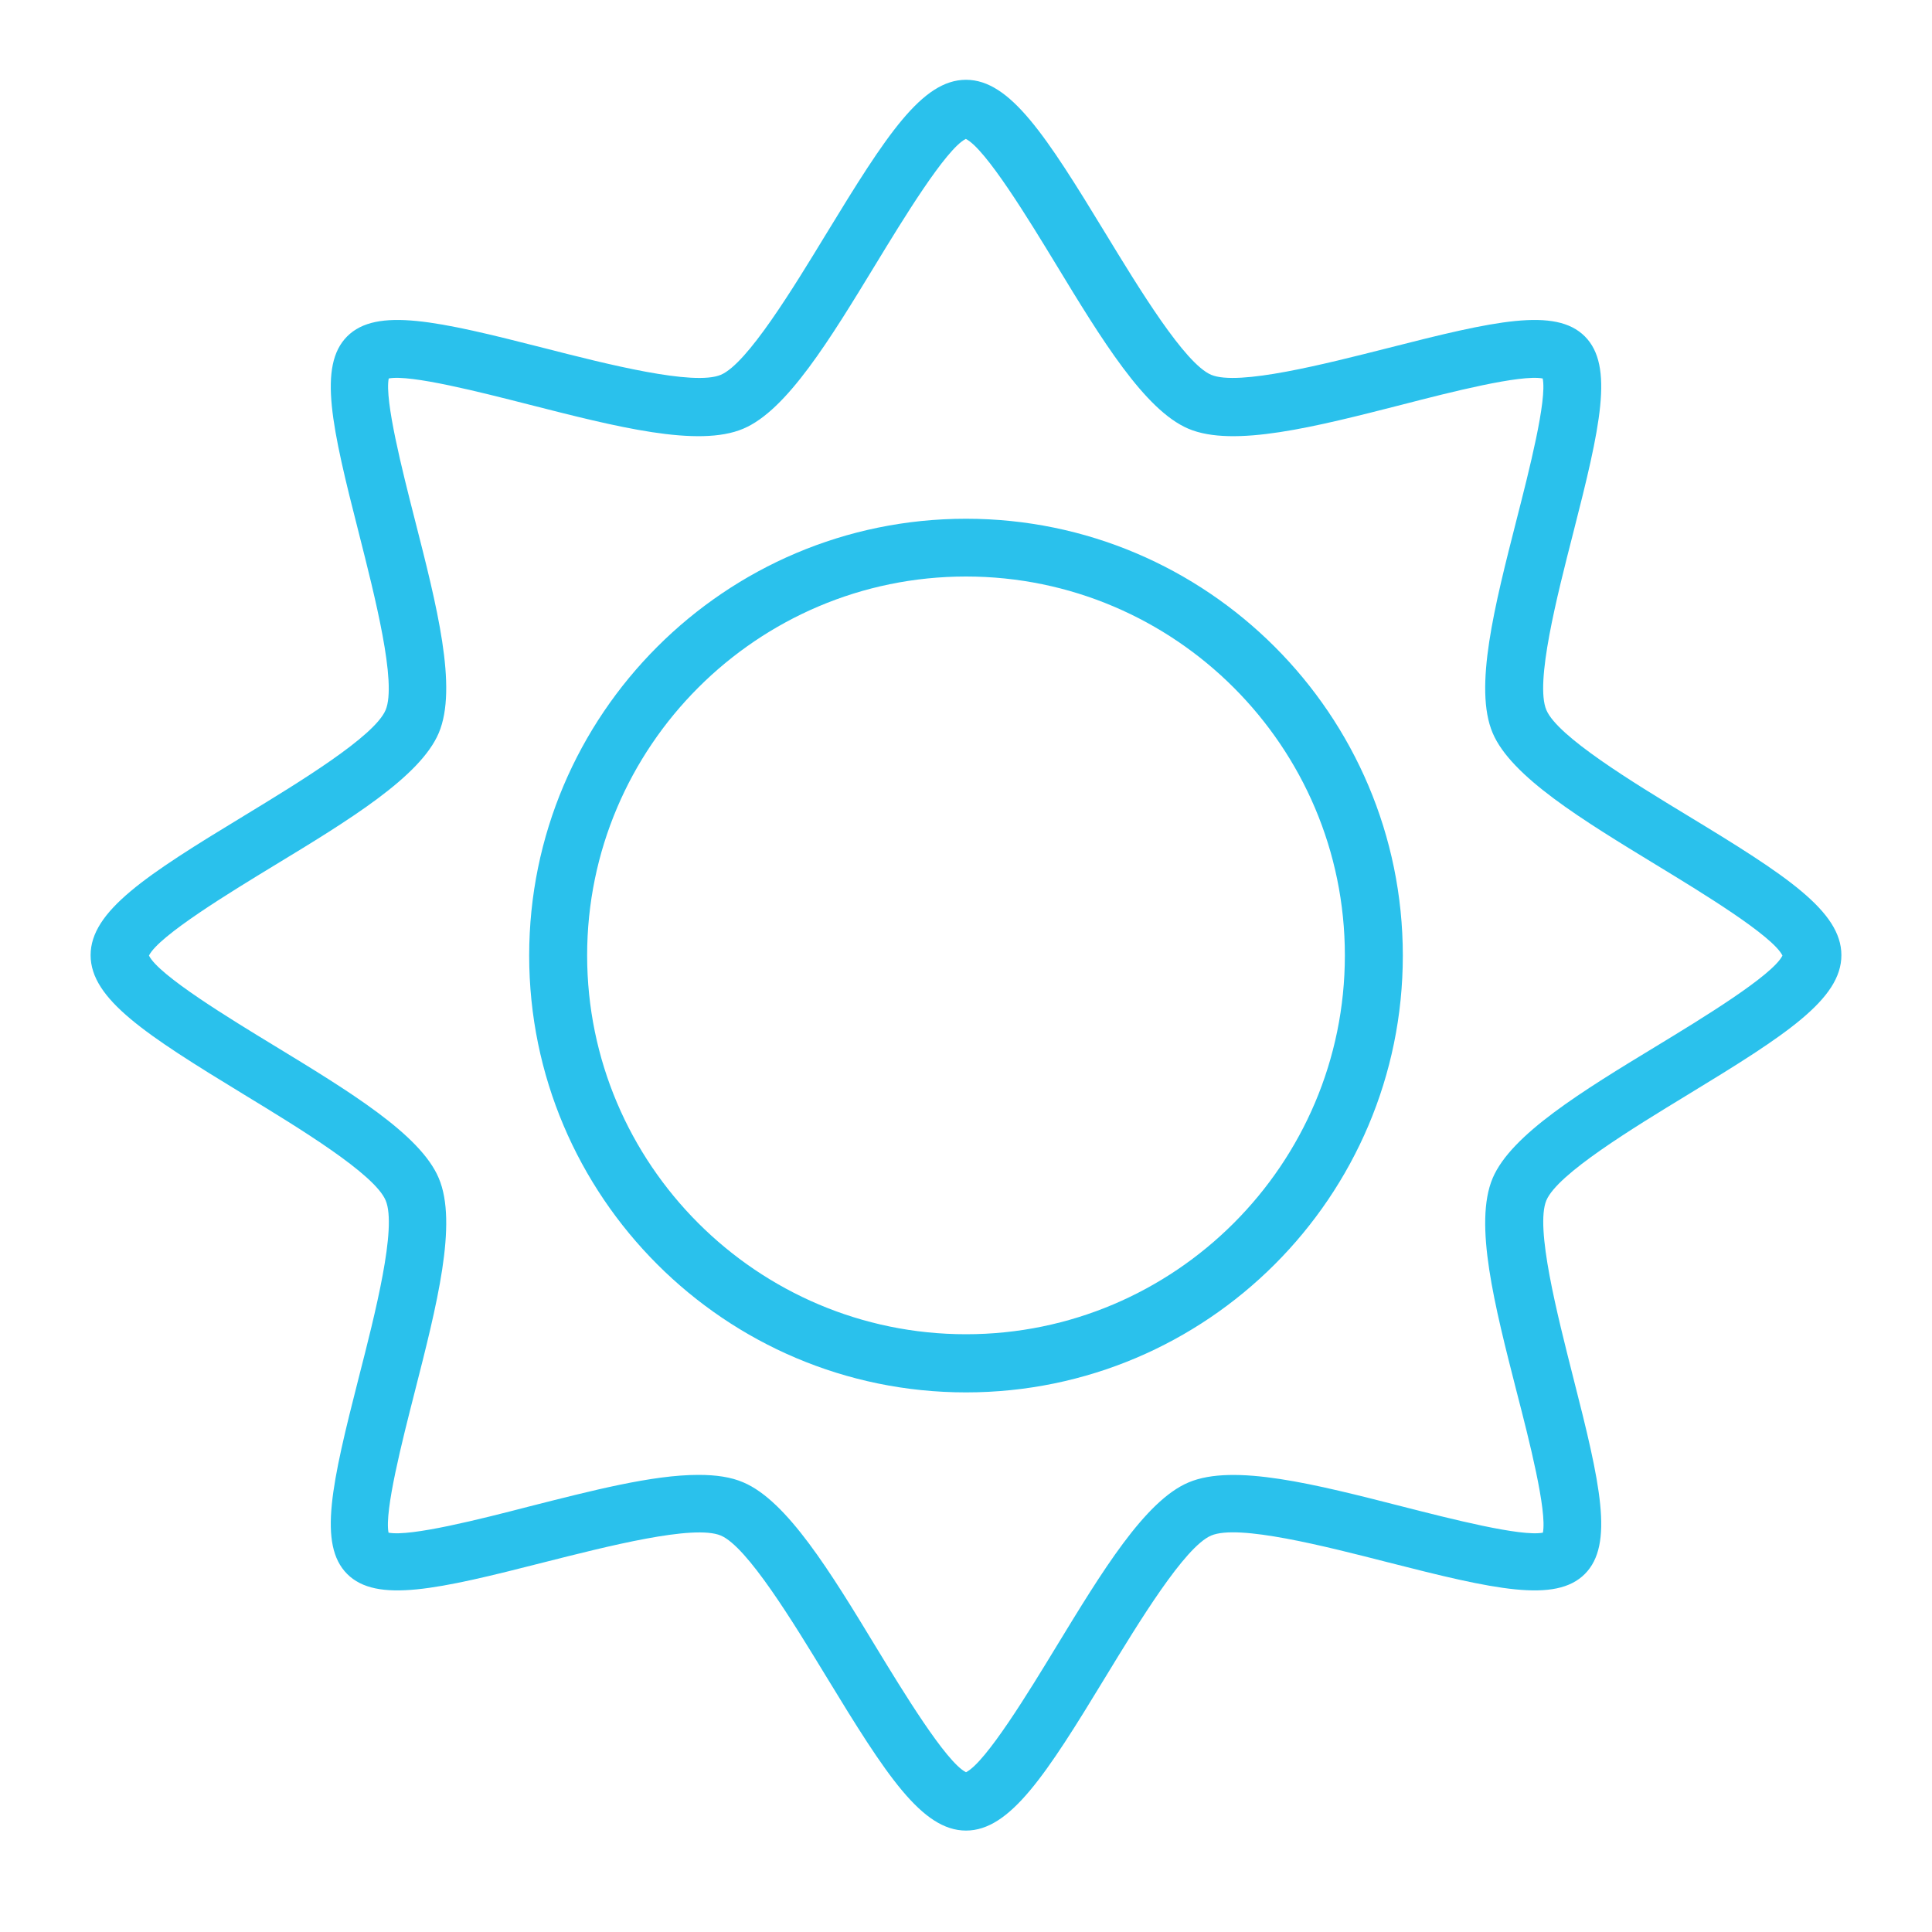 <?xml version="1.0" encoding="UTF-8"?>
<svg id="summer" xmlns="http://www.w3.org/2000/svg" viewBox="0 0 100 100">
  <path d="M50,72.07c-12.47,0-22.61-10.14-22.61-22.61s10.14-22.61,22.61-22.61,22.61,10.14,22.61,22.61-10.14,22.61-22.61,22.61ZM50,29.84c-10.81,0-19.61,8.8-19.61,19.61s8.8,19.61,19.61,19.61,19.61-8.8,19.61-19.61-8.8-19.61-19.61-19.61Z" style="fill: #2ac1ec; stroke-width: 0px;"/>
  <path d="M50,94.75c-2.28,0-4.13-2.87-7.22-7.95-1.73-2.84-4.1-6.74-5.47-7.32-1.4-.59-5.89.56-9.17,1.39-5.48,1.4-8.65,2.12-10.17.6-1.52-1.52-.8-4.69.6-10.17.84-3.28,1.99-7.77,1.39-9.17-.58-1.37-4.48-3.74-7.32-5.47-5.07-3.09-7.95-4.94-7.95-7.22s2.87-4.14,7.95-7.22c2.84-1.73,6.74-4.1,7.32-5.47.59-1.4-.56-5.89-1.39-9.17-1.4-5.48-2.12-8.65-.6-10.17,1.52-1.52,4.69-.8,10.17.6,3.28.84,7.77,1.98,9.17,1.39,1.37-.58,3.74-4.48,5.47-7.32,3.09-5.07,4.94-7.95,7.22-7.95s4.13,2.87,7.22,7.95c1.73,2.84,4.1,6.74,5.47,7.32,1.4.59,5.89-.56,9.17-1.39,5.48-1.4,8.65-2.12,10.17-.6,1.52,1.52.8,4.69-.6,10.17-.84,3.28-1.99,7.77-1.39,9.17.58,1.37,4.47,3.74,7.32,5.47,5.08,3.08,7.95,4.94,7.95,7.22s-2.87,4.13-7.95,7.22c-2.84,1.73-6.74,4.1-7.32,5.47-.59,1.4.56,5.89,1.39,9.17,1.4,5.48,2.12,8.65.6,10.17-1.52,1.52-4.69.8-10.17-.6-3.28-.84-7.77-1.99-9.17-1.39-1.37.58-3.74,4.48-5.47,7.32-3.08,5.07-4.94,7.95-7.22,7.95ZM36.16,76.34c.9,0,1.68.11,2.32.39,2.26.96,4.5,4.63,6.86,8.52,1.37,2.25,3.63,5.97,4.66,6.48,1.03-.51,3.29-4.23,4.66-6.48,2.37-3.89,4.6-7.57,6.86-8.52,2.33-.99,6.58.1,11.08,1.25,2.47.63,6.14,1.57,7.26,1.35.22-1.13-.71-4.79-1.35-7.26-1.15-4.5-2.24-8.75-1.25-11.09.96-2.26,4.63-4.5,8.52-6.86,2.25-1.37,5.97-3.63,6.48-4.66-.51-1.03-4.23-3.29-6.48-4.66-3.89-2.37-7.56-4.6-8.52-6.86-.99-2.33.1-6.58,1.25-11.09.63-2.47,1.57-6.14,1.34-7.26-1.13-.22-4.79.71-7.26,1.35-4.5,1.15-8.75,2.24-11.08,1.25-2.26-.96-4.5-4.63-6.86-8.52-1.37-2.25-3.63-5.97-4.66-6.48-1.03.51-3.29,4.23-4.66,6.48-2.37,3.89-4.6,7.57-6.86,8.52-2.33.99-6.58-.1-11.09-1.25-2.47-.63-6.14-1.57-7.26-1.35-.22,1.13.71,4.79,1.34,7.26,1.15,4.5,2.24,8.75,1.25,11.09-.96,2.26-4.63,4.5-8.52,6.86-2.25,1.37-5.97,3.63-6.48,4.66.51,1.03,4.23,3.29,6.48,4.66,3.89,2.37,7.57,4.6,8.52,6.86.99,2.33-.1,6.58-1.25,11.09-.63,2.47-1.57,6.14-1.35,7.26,1.13.22,4.79-.71,7.26-1.35,3.27-.83,6.4-1.64,8.77-1.64ZM79.82,79.49h0ZM80.03,79.28h0ZM80.03,19.63h0ZM79.82,19.42h0Z" style="fill: #2ac1ec; stroke-width: 0px;"/>
</svg>